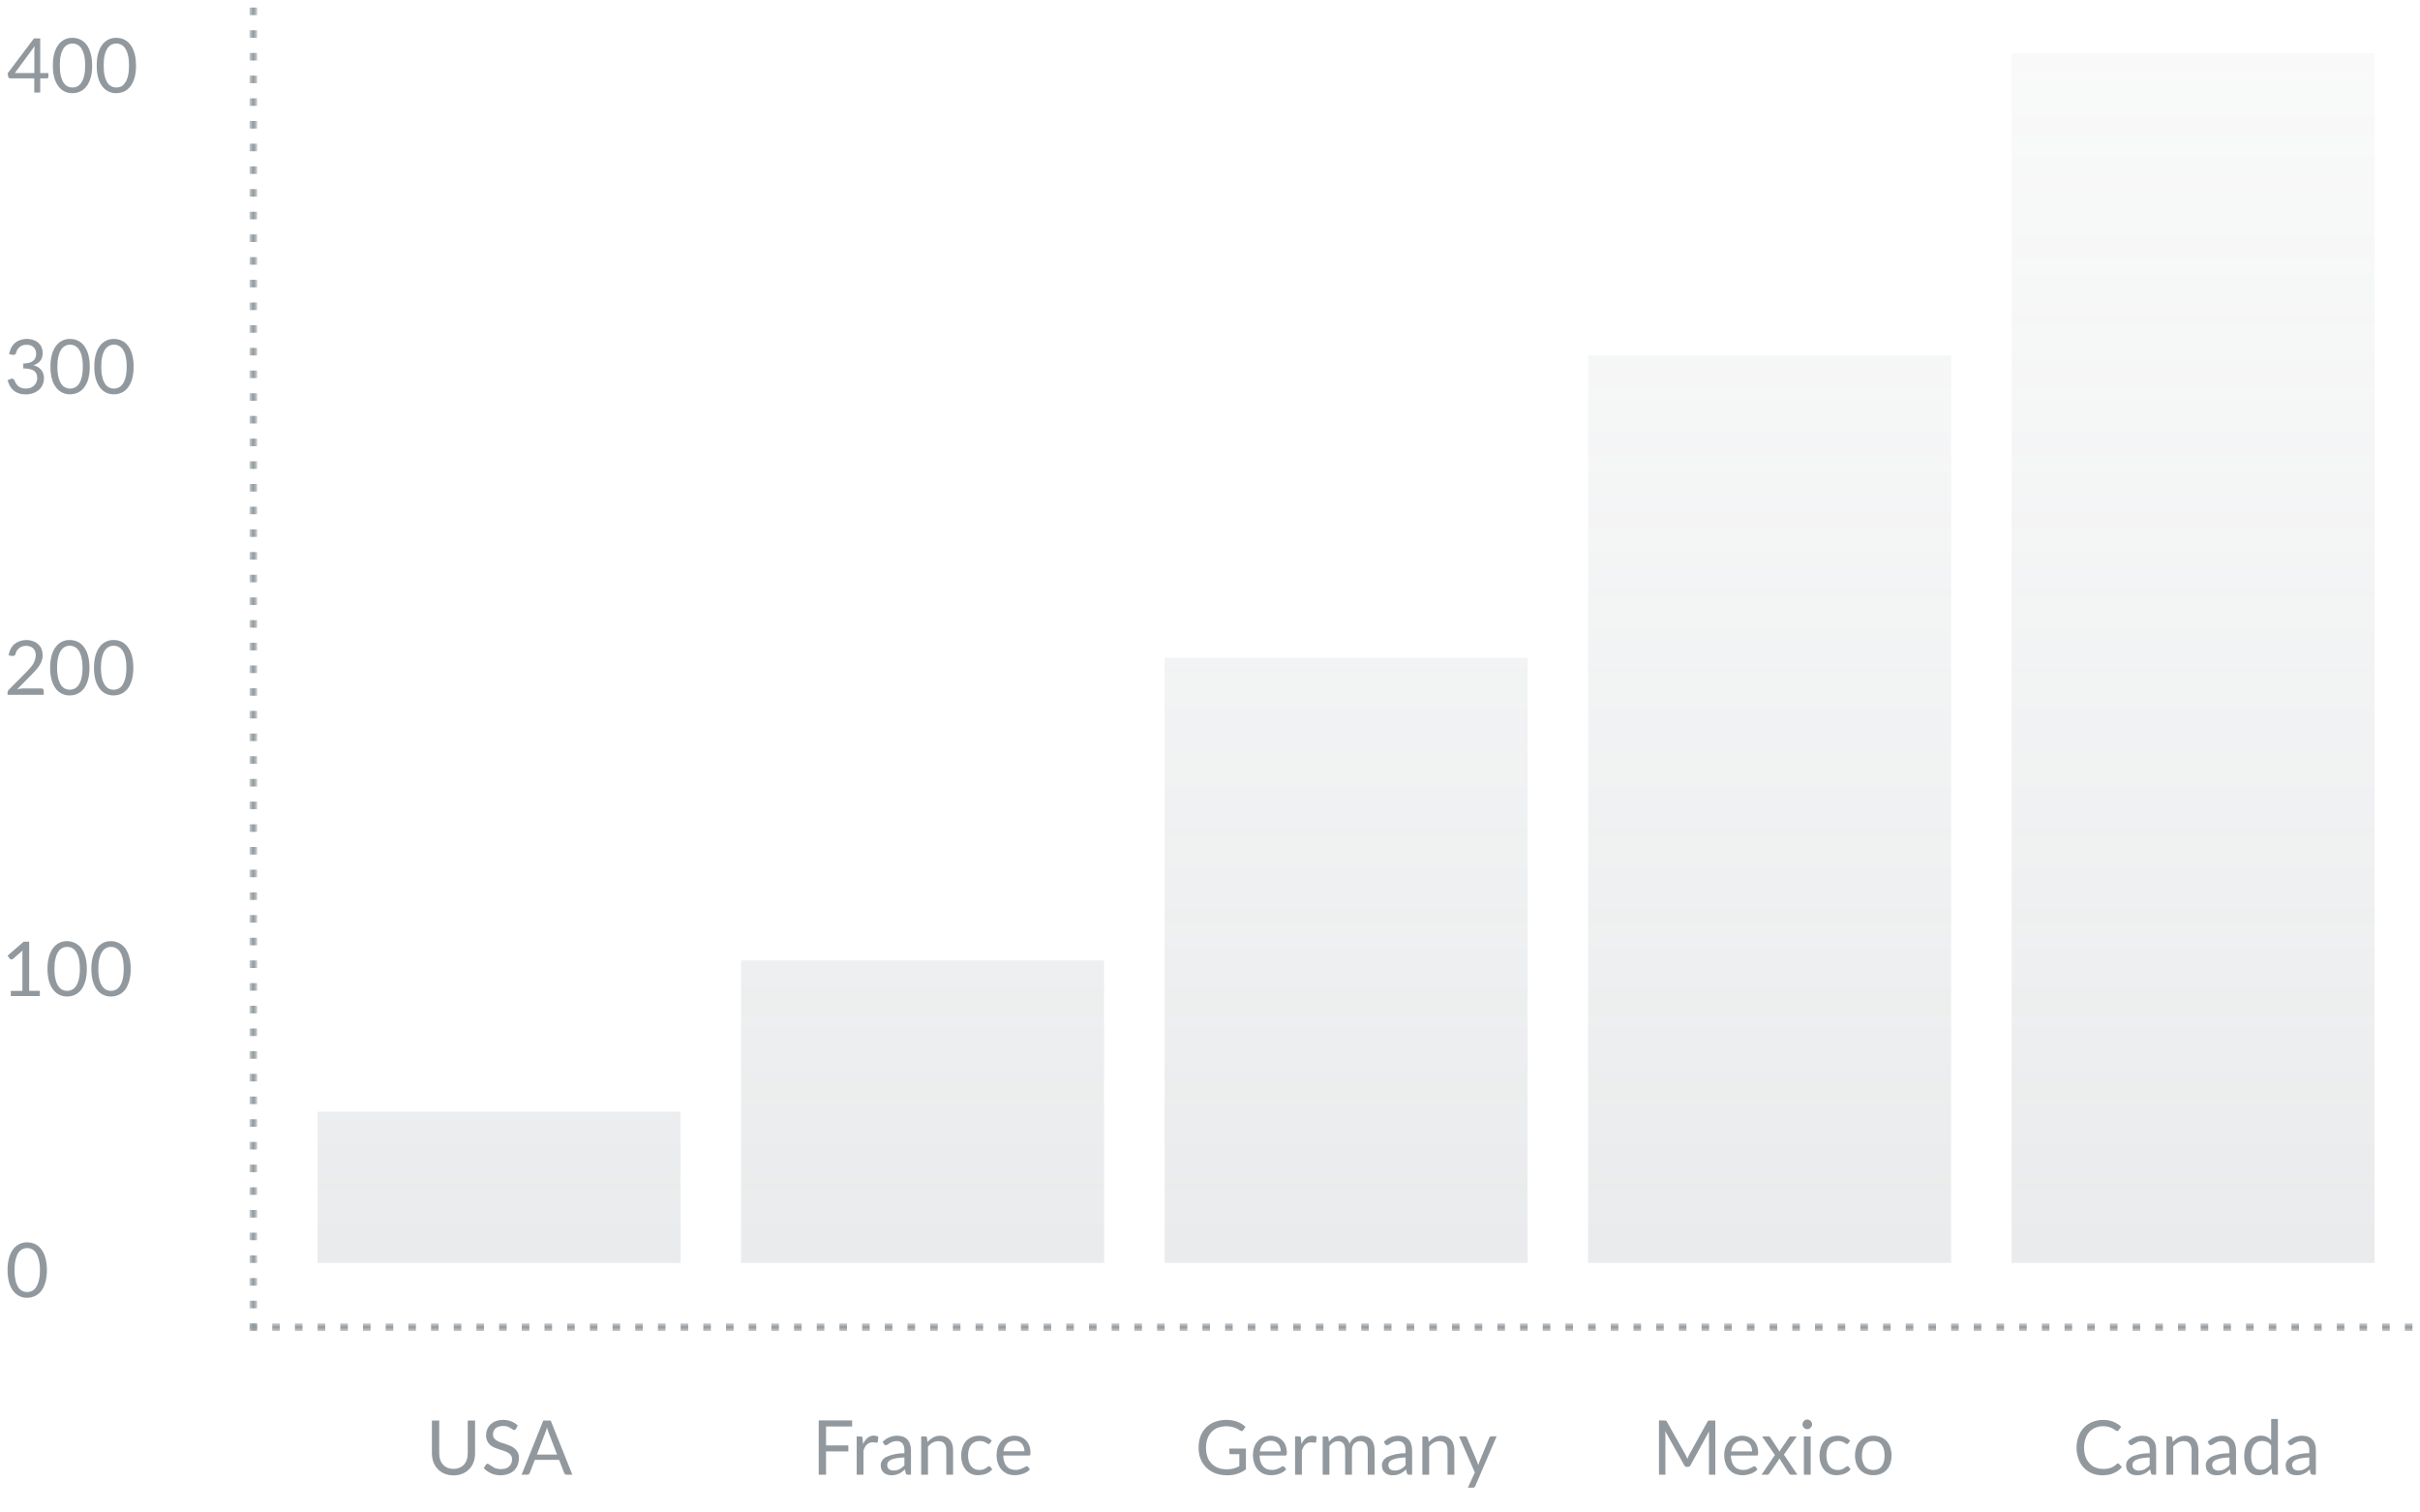 <svg width="320" height="200" viewBox="0 0 320 200" fill="none" xmlns="http://www.w3.org/2000/svg">
<g clip-path="url(#clip0_2226_1800)">
<mask id="mask0_2226_1800" style="mask-type:luminance" maskUnits="userSpaceOnUse" x="0" y="0" width="320" height="200">
<path d="M0 0H320V200H0V0Z" fill="white"/>
</mask>
<g mask="url(#mask0_2226_1800)">
<path opacity="0.3" fill-rule="evenodd" clip-rule="evenodd" d="M314 7H266V167H314V7ZM210 47H258V167H210V47ZM202 87H154V167H202V87ZM98 127H146V167H98V127ZM42 147H90V167H42V147Z" fill="url(#paint0_linear_2226_1800)"/>
<path fill-rule="evenodd" clip-rule="evenodd" d="M68.22 188.96C68.194 189.003 68.16 189.04 68.12 189.07C68.083 189.091 68.042 189.102 68 189.1C67.925 189.099 67.854 189.07 67.8 189.02C67.584 188.863 67.349 188.735 67.1 188.64C66.906 188.579 66.703 188.551 66.5 188.56C66.29 188.56 66.1 188.59 65.93 188.65C65.77 188.71 65.63 188.78 65.52 188.88C65.415 188.983 65.331 189.106 65.275 189.241C65.218 189.377 65.189 189.523 65.19 189.67C65.19 189.87 65.23 190.04 65.33 190.17C65.43 190.31 65.56 190.42 65.72 190.51C65.88 190.61 66.06 190.69 66.27 190.76L66.9 190.96L67.53 191.21C67.73 191.31 67.92 191.42 68.08 191.56C68.24 191.7 68.37 191.87 68.47 192.07C68.57 192.27 68.62 192.53 68.62 192.82C68.62 193.14 68.56 193.43 68.46 193.71C68.35 193.977 68.19 194.222 67.99 194.43C67.79 194.63 67.53 194.79 67.23 194.9C66.488 195.165 65.674 195.14 64.95 194.83C64.58 194.668 64.247 194.433 63.97 194.14L64.25 193.69C64.276 193.65 64.31 193.616 64.35 193.59C64.389 193.567 64.434 193.557 64.48 193.56C64.52 193.56 64.57 193.57 64.62 193.61L64.82 193.74C64.995 193.864 65.175 193.981 65.36 194.09C65.835 194.29 66.364 194.322 66.86 194.18C67.025 194.126 67.178 194.037 67.307 193.92C67.436 193.803 67.54 193.66 67.61 193.5C67.67 193.34 67.71 193.16 67.71 192.97C67.71 192.75 67.66 192.57 67.56 192.44C67.46 192.294 67.326 192.173 67.17 192.09C66.996 191.989 66.812 191.908 66.62 191.85L65.99 191.65C65.776 191.58 65.566 191.5 65.36 191.41C65.16 191.32 64.97 191.21 64.81 191.06C64.625 190.892 64.481 190.683 64.39 190.451C64.298 190.219 64.26 189.969 64.28 189.72C64.282 189.209 64.487 188.72 64.85 188.36C65.05 188.18 65.27 188.03 65.55 187.92C66.212 187.69 66.934 187.701 67.59 187.95C67.92 188.07 68.21 188.25 68.46 188.5L68.22 188.96ZM73.66 192.34L72.54 189.43C72.457 189.207 72.387 188.98 72.33 188.75C72.26 189.03 72.19 189.25 72.11 189.43L71 192.34H73.67H73.66ZM75.68 195H74.93C74.858 195.003 74.788 194.982 74.73 194.94C74.672 194.896 74.627 194.837 74.6 194.77L73.93 193.04H70.72L70.05 194.77C70.026 194.834 69.984 194.889 69.93 194.93C69.873 194.975 69.802 195 69.73 195H68.97L71.84 187.84H72.82L75.68 195ZM60.76 194.08C60.506 194.184 60.234 194.235 59.96 194.23C59.67 194.23 59.4 194.18 59.16 194.08C58.933 193.98 58.73 193.833 58.564 193.649C58.398 193.464 58.274 193.246 58.2 193.01C58.116 192.745 58.076 192.468 58.08 192.19V187.84H57.11V192.19C57.11 192.6 57.18 192.99 57.31 193.34C57.435 193.683 57.63 193.996 57.884 194.26C58.137 194.523 58.442 194.731 58.78 194.87C59.544 195.173 60.395 195.173 61.16 194.87C61.497 194.732 61.802 194.525 62.054 194.261C62.305 193.998 62.498 193.684 62.62 193.34C62.75 192.99 62.82 192.6 62.82 192.19V187.84H61.85V192.19C61.85 192.49 61.81 192.76 61.72 193.01C61.65 193.248 61.527 193.468 61.361 193.653C61.195 193.839 60.989 193.984 60.76 194.08ZM109.23 191.13V188.63H112.68V187.83H108.26V195H109.23V191.92H112.18V191.13H109.23ZM114.13 190.95C114.28 190.6 114.48 190.33 114.71 190.14C114.867 190.005 115.055 189.911 115.257 189.866C115.46 189.82 115.67 189.825 115.87 189.88C115.97 189.9 116.06 189.94 116.14 189.99L116.07 190.65C116.05 190.74 116 190.78 115.92 190.78L115.72 190.75C115.474 190.696 115.218 190.71 114.98 190.79C114.86 190.84 114.75 190.91 114.65 191C114.55 191.09 114.46 191.2 114.38 191.34C114.301 191.488 114.234 191.641 114.18 191.8V195H113.28V189.94H113.78C113.88 189.94 113.95 189.95 113.98 189.99C114.02 190.03 114.05 190.09 114.06 190.18L114.12 190.95H114.13ZM118.53 192.82C118.88 192.76 119.234 192.727 119.59 192.72V193.77C119.403 193.969 119.188 194.137 118.95 194.27C118.602 194.451 118.201 194.501 117.82 194.41C117.726 194.383 117.638 194.339 117.56 194.28C117.482 194.215 117.421 194.132 117.38 194.04C117.337 193.932 117.316 193.816 117.32 193.7C117.32 193.56 117.36 193.43 117.44 193.32C117.545 193.188 117.683 193.084 117.84 193.02C118.01 192.94 118.24 192.87 118.54 192.82H118.53ZM117.62 190.04C117.29 190.18 116.99 190.38 116.72 190.65L116.87 190.93C116.9 190.98 116.94 191.03 116.98 191.06C117.02 191.09 117.08 191.1 117.14 191.1C117.223 191.098 117.303 191.07 117.37 191.02L117.65 190.83C117.75 190.76 117.88 190.7 118.03 190.65C118.18 190.59 118.37 190.56 118.59 190.56C118.91 190.56 119.16 190.66 119.33 190.87C119.5 191.07 119.59 191.37 119.59 191.76V192.16C118.754 192.154 117.926 192.325 117.16 192.66C116.91 192.81 116.74 192.97 116.63 193.16C116.52 193.334 116.461 193.534 116.46 193.74C116.46 193.96 116.5 194.16 116.57 194.34C116.641 194.498 116.746 194.639 116.877 194.753C117.008 194.867 117.163 194.951 117.33 195C117.658 195.086 118.001 195.098 118.335 195.036C118.669 194.974 118.985 194.839 119.26 194.64C119.39 194.54 119.52 194.44 119.66 194.31L119.76 194.79C119.78 194.87 119.81 194.93 119.86 194.96C119.922 194.99 119.991 195.004 120.06 195H120.46V191.76C120.46 191.48 120.42 191.22 120.34 190.98C120.275 190.756 120.161 190.55 120.005 190.376C119.849 190.203 119.656 190.068 119.44 189.98C118.844 189.785 118.198 189.81 117.62 190.05V190.04ZM122.65 190.67C122.863 190.435 123.113 190.236 123.39 190.08C123.681 189.922 124.008 189.843 124.34 189.85C124.575 189.846 124.808 189.891 125.025 189.983C125.242 190.074 125.438 190.209 125.6 190.38C125.74 190.55 125.85 190.75 125.92 190.99C126 191.23 126.03 191.49 126.03 191.77V195H125.13V191.78C125.13 191.39 125.05 191.09 124.87 190.88C124.7 190.68 124.43 190.57 124.07 190.57C123.81 190.57 123.57 190.63 123.34 190.76C123.11 190.88 122.9 191.06 122.71 191.27V195H121.81V189.94H122.35C122.47 189.94 122.55 190 122.58 190.12L122.65 190.67ZM130.83 190.92C130.86 190.897 130.887 190.87 130.91 190.84L131.15 190.51C130.933 190.289 130.672 190.116 130.385 190.003C130.097 189.889 129.789 189.837 129.48 189.85C129.1 189.85 128.76 189.92 128.46 190.05C128.16 190.18 127.92 190.36 127.72 190.59C127.52 190.82 127.36 191.1 127.26 191.42C127.037 192.12 127.041 192.872 127.27 193.57C127.39 193.89 127.54 194.17 127.74 194.39C127.94 194.614 128.187 194.791 128.464 194.909C128.74 195.026 129.039 195.081 129.34 195.07C129.694 195.064 130.046 195 130.38 194.88C130.704 194.76 130.99 194.557 131.21 194.29L130.96 193.97C130.941 193.942 130.916 193.919 130.886 193.903C130.857 193.887 130.823 193.879 130.79 193.88C130.719 193.883 130.652 193.912 130.6 193.96L130.37 194.13C130.28 194.19 130.17 194.25 130.03 194.31C129.89 194.35 129.71 194.38 129.49 194.38C129.283 194.385 129.079 194.342 128.892 194.255C128.704 194.169 128.54 194.04 128.41 193.88C128.273 193.701 128.171 193.497 128.11 193.28C127.975 192.752 127.975 192.198 128.11 191.67C128.17 191.43 128.27 191.23 128.4 191.07C128.53 190.9 128.69 190.77 128.88 190.69C129.07 190.59 129.28 190.55 129.54 190.55C129.909 190.542 130.269 190.662 130.56 190.89C130.606 190.925 130.662 190.946 130.72 190.95C130.77 190.95 130.81 190.94 130.83 190.92ZM135.37 191.35C135.43 191.52 135.47 191.71 135.47 191.91H132.69C132.75 191.47 132.91 191.13 133.16 190.88C133.41 190.63 133.74 190.51 134.17 190.51C134.37 190.51 134.56 190.54 134.72 190.61C134.88 190.68 135.01 190.78 135.12 190.91C135.23 191.03 135.32 191.18 135.37 191.35ZM135.79 194.64C135.94 194.54 136.07 194.42 136.19 194.29L135.94 193.97C135.92 193.94 135.893 193.916 135.862 193.901C135.83 193.885 135.795 193.878 135.76 193.88C135.687 193.888 135.618 193.915 135.56 193.96C135.337 194.098 135.099 194.208 134.85 194.29C134.69 194.35 134.5 194.37 134.28 194.37C134.03 194.37 133.82 194.33 133.62 194.25C133.43 194.18 133.26 194.05 133.12 193.9C132.971 193.724 132.859 193.52 132.79 193.3C132.708 193.031 132.664 192.751 132.66 192.47H136.05C136.13 192.47 136.19 192.45 136.22 192.4C136.25 192.35 136.26 192.26 136.26 192.12C136.26 191.76 136.21 191.44 136.1 191.16C136.005 190.902 135.857 190.666 135.666 190.468C135.475 190.27 135.244 190.114 134.99 190.01C134.398 189.783 133.741 189.797 133.16 190.05C132.86 190.18 132.62 190.35 132.41 190.58C132.21 190.8 132.06 191.07 131.94 191.38C131.717 192.08 131.724 192.834 131.96 193.53C132.09 193.86 132.26 194.15 132.46 194.37C132.68 194.6 132.94 194.77 133.23 194.9C133.53 195.01 133.85 195.07 134.2 195.07C134.758 195.068 135.306 194.92 135.79 194.64ZM164.75 194.3V191.55H162.55V192.1C162.55 192.16 162.57 192.2 162.6 192.24C162.65 192.28 162.7 192.29 162.76 192.29H163.88V193.87C163.377 194.154 162.807 194.299 162.23 194.29C161.81 194.29 161.43 194.23 161.08 194.1C160.749 193.976 160.45 193.779 160.204 193.525C159.958 193.271 159.772 192.965 159.66 192.63C159.528 192.24 159.463 191.831 159.47 191.42C159.47 190.99 159.54 190.6 159.66 190.25C159.77 189.922 159.949 189.622 160.185 189.37C160.422 189.118 160.71 188.92 161.03 188.79C161.789 188.526 162.617 188.537 163.37 188.82C163.51 188.88 163.64 188.94 163.74 189.01L164.01 189.18C164.1 189.23 164.17 189.25 164.24 189.23C164.31 189.209 164.371 189.163 164.41 189.1L164.69 188.66C164.202 188.213 163.593 187.921 162.94 187.82C162.165 187.685 161.369 187.754 160.63 188.02C160.198 188.184 159.806 188.438 159.48 188.766C159.154 189.094 158.902 189.487 158.74 189.92C158.566 190.4 158.481 190.909 158.49 191.42C158.49 191.96 158.57 192.46 158.75 192.91C158.92 193.346 159.181 193.74 159.516 194.068C159.85 194.395 160.25 194.648 160.69 194.81C161.16 194.99 161.68 195.08 162.25 195.08C163.146 195.103 164.025 194.829 164.75 194.3ZM172.68 190.14C172.45 190.34 172.25 190.6 172.09 190.95L172.03 190.18C172.031 190.145 172.026 190.11 172.014 190.078C172.002 190.045 171.983 190.015 171.96 189.99C171.92 189.95 171.86 189.93 171.76 189.93H171.25V195H172.15V191.8C172.21 191.63 172.28 191.47 172.35 191.34C172.43 191.2 172.52 191.09 172.62 191C172.721 190.904 172.84 190.83 172.971 190.782C173.102 190.734 173.241 190.713 173.38 190.72C173.5 190.72 173.6 190.73 173.68 190.75L173.89 190.78C173.97 190.78 174.02 190.74 174.04 190.65L174.11 189.99C174.027 189.937 173.936 189.9 173.84 189.88L173.54 189.85C173.2 189.85 172.92 189.95 172.68 190.14ZM184.81 192.82C185.157 192.761 185.508 192.727 185.86 192.72V193.77C185.673 193.969 185.458 194.137 185.22 194.27C184.872 194.451 184.471 194.501 184.09 194.41C183.996 194.383 183.908 194.339 183.83 194.28C183.753 194.214 183.691 194.132 183.65 194.04C183.607 193.932 183.586 193.816 183.59 193.7C183.59 193.56 183.63 193.43 183.71 193.32C183.815 193.188 183.953 193.084 184.11 193.02C184.334 192.925 184.569 192.858 184.81 192.82ZM183.89 190.04C183.57 190.18 183.26 190.38 182.99 190.65L183.14 190.93C183.17 190.98 183.21 191.03 183.25 191.06C183.3 191.09 183.35 191.1 183.41 191.1C183.493 191.098 183.573 191.07 183.64 191.02L183.92 190.83C184.199 190.649 184.527 190.555 184.86 190.56C185.19 190.56 185.43 190.66 185.6 190.87C185.77 191.07 185.86 191.37 185.86 191.76V192.16C185.024 192.156 184.196 192.326 183.43 192.66C183.19 192.81 183.01 192.97 182.9 193.16C182.79 193.334 182.731 193.534 182.73 193.74C182.73 193.96 182.77 194.16 182.84 194.34C182.912 194.498 183.017 194.638 183.148 194.752C183.28 194.866 183.433 194.95 183.6 195C183.928 195.087 184.272 195.101 184.605 195.038C184.939 194.976 185.255 194.84 185.53 194.64C185.66 194.54 185.79 194.44 185.93 194.31L186.03 194.79C186.043 194.856 186.078 194.916 186.13 194.96C186.192 194.99 186.261 195.004 186.33 195H186.73V191.76C186.73 191.48 186.69 191.22 186.61 190.98C186.545 190.756 186.431 190.55 186.275 190.376C186.119 190.203 185.926 190.068 185.71 189.98C185.114 189.787 184.469 189.812 183.89 190.05V190.04ZM188.93 190.67C189.141 190.437 189.387 190.238 189.66 190.08C189.951 189.923 190.279 189.844 190.61 189.85C190.845 189.844 191.079 189.889 191.296 189.98C191.514 190.071 191.709 190.208 191.87 190.38C192.01 190.55 192.12 190.75 192.19 190.99C192.27 191.23 192.31 191.49 192.31 191.77V195H191.41V191.78C191.41 191.39 191.32 191.09 191.15 190.88C190.97 190.68 190.71 190.57 190.35 190.57C190.09 190.57 189.84 190.63 189.61 190.76C189.38 190.88 189.17 191.06 188.98 191.27V195H188.08V189.94H188.62C188.75 189.94 188.82 190 188.85 190.12L188.93 190.67ZM197.9 189.94L195.08 196.5C195.053 196.562 195.011 196.616 194.96 196.66C194.902 196.702 194.831 196.723 194.76 196.72H194.1L195.02 194.71L192.93 189.93H193.7C193.76 189.93 193.819 189.948 193.869 189.982C193.919 190.016 193.958 190.064 193.98 190.12L195.33 193.31C195.39 193.45 195.43 193.6 195.47 193.75L195.62 193.31L196.93 190.12C196.95 190.07 196.99 190.02 197.03 189.99C197.08 189.95 197.13 189.93 197.2 189.93H197.9V189.94ZM174.9 195V189.94H175.43C175.55 189.94 175.63 190 175.66 190.12L175.73 190.64C175.91 190.41 176.13 190.22 176.36 190.08C176.59 189.93 176.86 189.85 177.16 189.85C177.51 189.85 177.78 189.95 177.99 190.14C178.21 190.33 178.36 190.59 178.45 190.91C178.545 190.665 178.697 190.447 178.894 190.273C179.09 190.099 179.325 189.975 179.58 189.91C179.979 189.817 180.396 189.845 180.78 189.99C180.99 190.07 181.17 190.19 181.31 190.35C181.46 190.52 181.57 190.72 181.65 190.96C181.72 191.2 181.76 191.46 181.76 191.77V195H180.86V191.78C180.86 191.38 180.78 191.08 180.61 190.88C180.516 190.775 180.4 190.692 180.27 190.639C180.14 190.585 180 190.562 179.86 190.57C179.716 190.565 179.572 190.593 179.44 190.65C179.309 190.697 179.189 190.772 179.09 190.87C178.99 190.97 178.91 191.1 178.85 191.25C178.79 191.4 178.77 191.57 178.77 191.78V195H177.87V191.78C177.87 191.37 177.79 191.06 177.63 190.87C177.46 190.67 177.23 190.57 176.91 190.57C176.69 190.57 176.49 190.63 176.31 190.75C176.11 190.86 175.94 191.02 175.79 191.22V195H174.89H174.9ZM169.36 191.91C169.36 191.71 169.33 191.52 169.26 191.35C169.209 191.189 169.124 191.041 169.012 190.916C168.9 190.79 168.763 190.689 168.61 190.62C168.437 190.541 168.249 190.504 168.06 190.51C167.63 190.51 167.3 190.64 167.05 190.89C166.8 191.13 166.65 191.48 166.59 191.92H169.36V191.91ZM170.08 194.29C169.97 194.42 169.83 194.54 169.68 194.64C169.201 194.93 168.65 195.079 168.09 195.07C167.74 195.07 167.42 195.01 167.12 194.9C166.821 194.778 166.552 194.59 166.334 194.352C166.116 194.113 165.954 193.829 165.86 193.52C165.624 192.824 165.617 192.07 165.84 191.37C165.94 191.07 166.1 190.8 166.31 190.58C166.51 190.35 166.76 190.18 167.05 190.05C167.631 189.797 168.288 189.783 168.88 190.01C169.136 190.113 169.369 190.268 169.561 190.466C169.754 190.664 169.904 190.901 170 191.16C170.1 191.44 170.16 191.76 170.16 192.12C170.16 192.26 170.14 192.35 170.11 192.4C170.08 192.45 170.02 192.47 169.94 192.47H166.56C166.56 192.79 166.61 193.07 166.69 193.31C166.77 193.54 166.88 193.74 167.02 193.9C167.16 194.06 167.32 194.18 167.52 194.25C167.787 194.351 168.074 194.392 168.359 194.37C168.645 194.347 168.921 194.262 169.17 194.12L169.45 193.96C169.508 193.915 169.577 193.888 169.65 193.88C169.685 193.878 169.72 193.885 169.752 193.901C169.783 193.916 169.81 193.94 169.83 193.97L170.08 194.29ZM239.43 189.94V195H238.53V189.94H239.43ZM239.62 188.34C239.62 188.44 239.6 188.51 239.56 188.59C239.525 188.664 239.478 188.732 239.42 188.79C239.363 188.85 239.295 188.897 239.22 188.93C239.141 188.965 239.056 188.983 238.97 188.983C238.884 188.983 238.798 188.965 238.72 188.93C238.575 188.859 238.461 188.738 238.4 188.59C238.366 188.513 238.348 188.429 238.348 188.345C238.348 188.261 238.366 188.177 238.4 188.1C238.463 187.949 238.581 187.828 238.73 187.76C238.807 187.727 238.89 187.709 238.975 187.709C239.059 187.709 239.142 187.727 239.22 187.76C239.3 187.79 239.37 187.84 239.42 187.9C239.48 187.95 239.52 188.02 239.56 188.1C239.6 188.18 239.62 188.26 239.62 188.35V188.34ZM244.33 190.92C244.36 190.897 244.387 190.87 244.41 190.84L244.65 190.51C244.433 190.289 244.172 190.116 243.885 190.003C243.597 189.889 243.289 189.837 242.98 189.85C242.6 189.85 242.26 189.92 241.96 190.05C241.67 190.175 241.413 190.362 241.205 190.599C240.998 190.836 240.845 191.117 240.76 191.42C240.537 192.12 240.541 192.872 240.77 193.57C240.89 193.89 241.04 194.17 241.24 194.39C241.44 194.614 241.687 194.791 241.964 194.909C242.24 195.026 242.539 195.081 242.84 195.07C243.194 195.064 243.546 195 243.88 194.88C244.204 194.76 244.49 194.557 244.71 194.29L244.46 193.97C244.441 193.942 244.416 193.919 244.386 193.903C244.357 193.887 244.323 193.879 244.29 193.88C244.219 193.883 244.152 193.912 244.1 193.96L243.87 194.13C243.78 194.19 243.67 194.25 243.53 194.31C243.39 194.35 243.21 194.38 242.99 194.38C242.783 194.385 242.579 194.342 242.392 194.255C242.204 194.169 242.04 194.04 241.91 193.88C241.773 193.701 241.671 193.497 241.61 193.28C241.475 192.752 241.475 192.198 241.61 191.67C241.67 191.43 241.77 191.23 241.9 191.07C242.03 190.9 242.19 190.77 242.38 190.69C242.57 190.59 242.78 190.55 243.04 190.55C243.409 190.542 243.769 190.662 244.06 190.89C244.106 190.925 244.162 190.946 244.22 190.95C244.27 190.95 244.31 190.94 244.33 190.92ZM248.71 190.04C248.068 189.78 247.351 189.78 246.71 190.04C246.414 190.157 246.148 190.339 245.931 190.573C245.715 190.807 245.554 191.086 245.46 191.39C245.343 191.738 245.286 192.103 245.29 192.47C245.29 192.87 245.35 193.22 245.46 193.54C245.555 193.842 245.717 194.119 245.933 194.351C246.149 194.583 246.415 194.764 246.71 194.88C247.01 195.01 247.34 195.07 247.71 195.07C248.08 195.07 248.41 195.01 248.71 194.89C249.003 194.772 249.266 194.591 249.481 194.359C249.695 194.128 249.855 193.851 249.95 193.55C250.184 192.849 250.184 192.091 249.95 191.39C249.857 191.087 249.697 190.808 249.482 190.575C249.268 190.341 249.004 190.158 248.71 190.04ZM248.83 193.88C248.58 194.21 248.21 194.38 247.71 194.38C247.21 194.38 246.83 194.21 246.58 193.88C246.309 193.461 246.18 192.967 246.21 192.47C246.21 192.17 246.24 191.9 246.3 191.67C246.36 191.43 246.45 191.22 246.58 191.06C246.7 190.9 246.86 190.77 247.05 190.68C247.24 190.6 247.45 190.55 247.71 190.55C248.21 190.55 248.58 190.72 248.83 191.06C249.08 191.4 249.2 191.86 249.2 192.47C249.2 193.07 249.08 193.54 248.83 193.87V193.88ZM236.81 195H237.67L235.89 192.35L237.59 189.94H236.78C236.733 189.938 236.687 189.952 236.65 189.98C236.611 190.011 236.577 190.048 236.55 190.09L235.46 191.69C235.401 191.774 235.361 191.869 235.34 191.97L234.09 190.07C234.067 190.031 234.036 189.997 234 189.97C233.95 189.945 233.895 189.934 233.84 189.94H233L234.7 192.4L232.93 195H233.73C233.79 195 233.83 194.98 233.88 194.94C233.917 194.899 233.95 194.856 233.98 194.81L235.17 193.09C235.196 193.054 235.217 193.013 235.23 192.97L235.27 192.83L236.55 194.81C236.57 194.86 236.61 194.91 236.65 194.94C236.69 194.98 236.75 195 236.82 195H236.81ZM231.68 191.91C231.68 191.71 231.65 191.52 231.59 191.35C231.538 191.188 231.452 191.04 231.338 190.914C231.224 190.788 231.085 190.688 230.93 190.62C230.761 190.541 230.576 190.504 230.39 190.51C229.96 190.51 229.62 190.64 229.37 190.89C229.12 191.13 228.97 191.48 228.91 191.92H231.68V191.91ZM232.4 194.29C232.3 194.42 232.16 194.54 232 194.64C231.683 194.83 231.334 194.959 230.97 195.02C230.462 195.124 229.935 195.083 229.45 194.9C229.149 194.778 228.88 194.591 228.66 194.352C228.441 194.113 228.277 193.829 228.18 193.52C227.944 192.824 227.937 192.07 228.16 191.37C228.27 191.07 228.43 190.8 228.63 190.58C228.83 190.35 229.08 190.18 229.38 190.05C229.961 189.797 230.618 189.783 231.21 190.01C231.466 190.113 231.699 190.268 231.891 190.466C232.084 190.664 232.234 190.901 232.33 191.16C232.43 191.44 232.48 191.76 232.48 192.12C232.48 192.26 232.47 192.35 232.44 192.4C232.41 192.45 232.34 192.47 232.27 192.47H228.88C228.89 192.79 228.93 193.07 229.01 193.31C229.09 193.54 229.21 193.74 229.34 193.9C229.48 194.06 229.64 194.18 229.84 194.25C230.106 194.35 230.391 194.39 230.674 194.367C230.958 194.345 231.233 194.26 231.48 194.12L231.78 193.96C231.838 193.915 231.907 193.888 231.98 193.88C232.013 193.879 232.047 193.887 232.076 193.903C232.106 193.919 232.131 193.942 232.15 193.97L232.4 194.29ZM226.82 195V187.84H226.11C226.02 187.84 225.95 187.84 225.91 187.86C225.879 187.873 225.852 187.892 225.829 187.916C225.807 187.94 225.79 187.969 225.78 188L223.34 192.4C223.248 192.568 223.174 192.746 223.12 192.93C223.06 192.751 222.987 192.577 222.9 192.41L220.42 188C220.393 187.94 220.347 187.891 220.29 187.86C220.225 187.839 220.158 187.829 220.09 187.83H219.37V195H220.22V189.74L220.19 189.24L222.7 193.74C222.78 193.9 222.9 193.97 223.05 193.97H223.19C223.35 193.97 223.46 193.9 223.54 193.75L226 189.26L225.98 189.51V195H226.82ZM299.78 190.68C299.98 190.76 300.15 190.92 300.32 191.14V193.59C300.157 193.813 299.953 194.002 299.72 194.15C299.5 194.28 299.24 194.35 298.95 194.35C298.75 194.35 298.57 194.32 298.41 194.25C298.248 194.175 298.11 194.057 298.01 193.91C297.884 193.74 297.795 193.546 297.75 193.34C297.69 193.061 297.663 192.775 297.67 192.49C297.67 191.86 297.79 191.39 298.05 191.04C298.3 190.71 298.66 190.54 299.13 190.54C299.37 190.54 299.59 190.59 299.78 190.68ZM301.21 195V187.63H300.32V190.44C300.146 190.245 299.931 190.09 299.691 189.987C299.451 189.883 299.191 189.833 298.93 189.84C298.623 189.837 298.319 189.903 298.042 190.035C297.765 190.167 297.521 190.36 297.33 190.6C297.13 190.84 297 191.12 296.9 191.44C296.703 192.146 296.697 192.891 296.88 193.6C296.98 193.92 297.1 194.2 297.27 194.41C297.431 194.626 297.643 194.799 297.888 194.914C298.132 195.029 298.4 195.083 298.67 195.07C299.02 195.07 299.34 194.99 299.62 194.83C299.9 194.67 300.14 194.46 300.36 194.2L300.44 194.82C300.47 194.94 300.55 195 300.68 195H301.21ZM304.31 192.82C304.657 192.761 305.008 192.727 305.36 192.72V193.77C305.173 193.969 304.958 194.137 304.72 194.27C304.375 194.448 303.978 194.498 303.6 194.41C303.502 194.384 303.411 194.34 303.33 194.28C303.256 194.213 303.198 194.131 303.16 194.04C303.113 193.933 303.089 193.817 303.09 193.7C303.09 193.56 303.13 193.43 303.21 193.32C303.315 193.188 303.453 193.084 303.61 193.02C303.834 192.925 304.069 192.858 304.31 192.82ZM303.39 190.04C303.07 190.18 302.77 190.38 302.49 190.65L302.65 190.93C302.68 190.98 302.71 191.03 302.75 191.06C302.8 191.09 302.85 191.1 302.91 191.1C302.993 191.098 303.073 191.07 303.14 191.02L303.42 190.83C303.701 190.653 304.027 190.559 304.36 190.56C304.69 190.56 304.94 190.66 305.11 190.87C305.28 191.07 305.36 191.37 305.36 191.76V192.16C304.79 192.16 304.3 192.22 303.9 192.32C303.5 192.41 303.18 192.52 302.94 192.66C302.69 192.81 302.51 192.97 302.4 193.16C302.294 193.335 302.238 193.535 302.24 193.74C302.24 193.96 302.27 194.16 302.34 194.34C302.413 194.499 302.52 194.64 302.653 194.754C302.786 194.868 302.942 194.952 303.11 195C303.438 195.087 303.782 195.101 304.115 195.038C304.449 194.976 304.765 194.84 305.04 194.64L305.43 194.31L305.53 194.79C305.543 194.856 305.578 194.916 305.63 194.96C305.692 194.99 305.761 195.004 305.83 195H306.23V191.76C306.23 191.48 306.19 191.22 306.12 190.98C306.055 190.756 305.941 190.55 305.785 190.376C305.629 190.203 305.436 190.068 305.22 189.98C304.621 189.787 303.972 189.812 303.39 190.05V190.04ZM294.79 192.72C294.438 192.727 294.087 192.761 293.74 192.82C293.46 192.87 293.22 192.94 293.04 193.02C292.883 193.084 292.746 193.188 292.64 193.32C292.56 193.431 292.518 193.564 292.52 193.7C292.52 193.83 292.55 193.94 292.59 194.04C292.63 194.14 292.69 194.22 292.77 194.28C292.84 194.34 292.93 194.38 293.03 194.41C293.13 194.44 293.24 194.46 293.36 194.46C293.638 194.466 293.914 194.401 294.16 194.27C294.398 194.137 294.613 193.969 294.8 193.77V192.72H294.79ZM291.92 190.65C292.179 190.39 292.488 190.186 292.828 190.048C293.168 189.911 293.533 189.843 293.9 189.85C294.18 189.85 294.44 189.89 294.65 189.99C294.865 190.077 295.057 190.211 295.213 190.382C295.369 190.553 295.484 190.758 295.55 190.98C295.63 191.22 295.67 191.48 295.67 191.76V195H295.27C295.201 195.004 295.132 194.99 295.07 194.96C295.02 194.93 294.99 194.87 294.96 194.79L294.86 194.31L294.47 194.64C294.218 194.831 293.928 194.964 293.62 195.03C293.262 195.106 292.892 195.095 292.54 195C292.373 194.951 292.218 194.867 292.087 194.753C291.956 194.639 291.851 194.498 291.78 194.34C291.703 194.149 291.665 193.945 291.67 193.74C291.67 193.54 291.73 193.34 291.83 193.16C291.95 192.97 292.13 192.81 292.37 192.66C292.62 192.52 292.94 192.41 293.33 192.32C293.73 192.22 294.22 192.17 294.8 192.16V191.76C294.8 191.36 294.71 191.07 294.54 190.87C294.37 190.67 294.12 190.57 293.79 190.57C293.57 190.57 293.39 190.59 293.24 190.65C293.008 190.758 292.785 190.882 292.57 191.02C292.506 191.068 292.429 191.096 292.35 191.1C292.293 191.104 292.237 191.09 292.19 191.06C292.145 191.024 292.108 190.98 292.08 190.93L291.92 190.65ZM287.66 190.34C287.54 190.44 287.42 190.54 287.31 190.67L287.24 190.12C287.21 190 287.14 189.93 287.01 189.93H286.47V195H287.37V191.27C287.57 191.05 287.77 190.88 288 190.75C288.23 190.63 288.48 190.56 288.74 190.56C289.1 190.56 289.36 190.67 289.54 190.88C289.71 191.1 289.8 191.39 289.8 191.78V195H290.7V191.78C290.7 191.48 290.66 191.23 290.58 190.99C290.515 190.77 290.406 190.566 290.26 190.39C290.12 190.22 289.94 190.09 289.73 189.99C289.388 189.855 289.015 189.815 288.653 189.875C288.29 189.935 287.95 190.092 287.67 190.33L287.66 190.34ZM284.25 192.72C283.898 192.727 283.547 192.761 283.2 192.82C282.91 192.87 282.68 192.94 282.5 193.02C282.343 193.084 282.206 193.188 282.1 193.32C282.02 193.431 281.978 193.564 281.98 193.7C281.98 193.83 282 193.94 282.04 194.04C282.078 194.132 282.139 194.214 282.215 194.278C282.292 194.342 282.382 194.388 282.48 194.41C282.58 194.44 282.7 194.46 282.81 194.46C283.088 194.466 283.364 194.401 283.61 194.27C283.848 194.137 284.063 193.969 284.25 193.77V192.72ZM281.37 190.65C281.629 190.39 281.938 190.186 282.278 190.048C282.618 189.911 282.983 189.843 283.35 189.85C283.64 189.85 283.89 189.89 284.11 189.99C284.325 190.077 284.517 190.211 284.673 190.382C284.829 190.553 284.944 190.758 285.01 190.98C285.08 191.22 285.11 191.48 285.11 191.76V195H284.72C284.651 195.004 284.582 194.99 284.52 194.96C284.468 194.916 284.433 194.856 284.42 194.79L284.32 194.31L283.92 194.64C283.668 194.831 283.378 194.964 283.07 195.03C282.716 195.104 282.349 195.094 282 195C281.833 194.951 281.678 194.867 281.547 194.753C281.416 194.639 281.311 194.498 281.24 194.34C281.166 194.149 281.132 193.945 281.14 193.74C281.14 193.54 281.19 193.34 281.3 193.16C281.4 192.97 281.59 192.81 281.83 192.66C282.08 192.52 282.4 192.41 282.8 192.32C283.2 192.22 283.68 192.17 284.26 192.16V191.76C284.26 191.36 284.17 191.07 284 190.87C283.83 190.67 283.58 190.57 283.26 190.57C283.04 190.57 282.86 190.59 282.7 190.65C282.472 190.759 282.251 190.882 282.04 191.02C281.973 191.07 281.893 191.098 281.81 191.1C281.753 191.104 281.697 191.09 281.65 191.06C281.609 191.023 281.575 190.979 281.55 190.93L281.38 190.65H281.37ZM280.2 193.59C280.183 193.569 280.161 193.552 280.137 193.54C280.113 193.528 280.087 193.521 280.06 193.52C279.996 193.522 279.936 193.547 279.89 193.59C279.673 193.816 279.406 193.988 279.11 194.09C278.97 194.14 278.81 194.19 278.64 194.21C278.447 194.233 278.254 194.243 278.06 194.24C277.71 194.24 277.39 194.18 277.08 194.05C276.78 193.93 276.52 193.75 276.3 193.5C276.08 193.26 275.9 192.97 275.77 192.62C275.637 192.234 275.573 191.828 275.58 191.42C275.58 190.98 275.64 190.59 275.77 190.24C275.864 189.915 276.03 189.615 276.257 189.364C276.484 189.113 276.766 188.916 277.08 188.79C277.38 188.66 277.72 188.59 278.09 188.59C278.682 188.576 279.261 188.767 279.73 189.13C279.82 189.19 279.89 189.23 279.95 189.23C280.01 189.23 280.05 189.22 280.08 189.2C280.113 189.176 280.14 189.146 280.16 189.11L280.48 188.66C279.834 188.061 278.98 187.738 278.1 187.76C277.58 187.76 277.1 187.85 276.67 188.03C276.249 188.2 275.87 188.457 275.556 188.785C275.242 189.112 275.002 189.503 274.85 189.93C274.496 190.888 274.493 191.94 274.84 192.9C274.979 193.326 275.209 193.717 275.512 194.046C275.816 194.376 276.187 194.636 276.6 194.81C277.02 194.99 277.49 195.08 278 195.08C278.6 195.08 279.1 194.98 279.52 194.79C279.94 194.6 280.3 194.34 280.59 194L280.2 193.59ZM12.19 8.66C12.19 9.29 12.12 9.84 11.99 10.29C11.85 10.75 11.66 11.13 11.43 11.43C11.2 11.73 10.93 11.95 10.6 12.1C10.28 12.247 9.932 12.322 9.58 12.32C9.223 12.33 8.869 12.254 8.547 12.099C8.225 11.944 7.945 11.715 7.73 11.43C7.481 11.09 7.298 10.707 7.19 10.3C7.05 9.84 6.99 9.3 6.99 8.66C6.99 8.04 7.05 7.49 7.19 7.03C7.32 6.57 7.5 6.2 7.74 5.89C7.953 5.605 8.231 5.375 8.551 5.221C8.871 5.066 9.224 4.99 9.58 5C9.94 5 10.28 5.07 10.6 5.22C10.92 5.37 11.2 5.59 11.43 5.89C11.66 6.19 11.85 6.58 11.98 7.04C12.12 7.5 12.18 8.04 12.18 8.66H12.19ZM11.26 8.66C11.26 8.12 11.21 7.66 11.12 7.29C11.052 6.97 10.927 6.665 10.75 6.39C10.625 6.194 10.452 6.033 10.247 5.922C10.042 5.812 9.812 5.756 9.58 5.76C9.347 5.756 9.117 5.812 8.913 5.922C8.708 6.033 8.535 6.194 8.41 6.39C8.237 6.667 8.111 6.971 8.04 7.29C7.95 7.66 7.91 8.12 7.91 8.66C7.91 9.21 7.95 9.67 8.04 10.04C8.14 10.41 8.26 10.71 8.41 10.94C8.56 11.16 8.74 11.32 8.95 11.43C9.148 11.525 9.365 11.575 9.585 11.575C9.805 11.575 10.022 11.525 10.22 11.43C10.42 11.33 10.6 11.16 10.75 10.93C10.91 10.71 11.03 10.41 11.12 10.04C11.22 9.67 11.26 9.21 11.26 8.66ZM17.99 8.66C17.99 9.29 17.92 9.84 17.79 10.29C17.65 10.75 17.47 11.13 17.23 11.43C17 11.73 16.73 11.95 16.4 12.1C16.08 12.247 15.732 12.322 15.38 12.32C15.023 12.33 14.669 12.254 14.347 12.099C14.025 11.944 13.745 11.715 13.53 11.43C13.281 11.09 13.098 10.707 12.99 10.3C12.85 9.84 12.79 9.3 12.79 8.66C12.79 8.04 12.85 7.49 12.99 7.03C13.12 6.57 13.3 6.2 13.54 5.89C13.753 5.605 14.031 5.375 14.351 5.221C14.671 5.066 15.024 4.99 15.38 5C15.74 5 16.08 5.07 16.4 5.22C16.72 5.37 17 5.59 17.23 5.89C17.46 6.19 17.65 6.58 17.78 7.04C17.92 7.5 17.98 8.04 17.98 8.66H17.99ZM17.06 8.66C17.06 8.12 17.02 7.66 16.92 7.29C16.852 6.97 16.727 6.665 16.55 6.39C16.425 6.194 16.252 6.033 16.047 5.922C15.842 5.812 15.612 5.756 15.38 5.76C15.147 5.756 14.917 5.812 14.713 5.922C14.508 6.033 14.335 6.194 14.21 6.39C14.037 6.667 13.912 6.971 13.84 7.29C13.75 7.66 13.71 8.12 13.71 8.66C13.71 9.21 13.75 9.67 13.84 10.04C13.94 10.41 14.06 10.71 14.21 10.94C14.36 11.16 14.54 11.32 14.75 11.43C14.948 11.525 15.165 11.575 15.385 11.575C15.605 11.575 15.822 11.525 16.02 11.43C16.22 11.33 16.4 11.16 16.55 10.93C16.71 10.71 16.83 10.41 16.92 10.04C17.02 9.67 17.06 9.21 17.06 8.66ZM4.54 6.7V9.66H1.96L4.58 6.11C4.555 6.309 4.542 6.509 4.54 6.71V6.7ZM6.4 10.17V9.66H5.32V5.08H4.49L1 9.71L1.09 10.16C1.1 10.22 1.13 10.26 1.18 10.3C1.23 10.34 1.28 10.36 1.36 10.36H4.53V12.24H5.32V10.36H6.2C6.27 10.36 6.32 10.34 6.35 10.31C6.384 10.271 6.402 10.221 6.4 10.17ZM1.49 45.97C1.349 46.242 1.258 46.536 1.22 46.84L1.69 46.92C1.81 46.94 1.9 46.92 1.97 46.89C2.045 46.831 2.101 46.751 2.13 46.66C2.193 46.357 2.359 46.085 2.6 45.89C2.71 45.79 2.85 45.72 3 45.66C3.16 45.61 3.33 45.59 3.51 45.59C3.69 45.59 3.86 45.61 4.01 45.66C4.17 45.71 4.31 45.79 4.41 45.89C4.53 45.99 4.61 46.11 4.68 46.27C4.75 46.42 4.78 46.6 4.78 46.8C4.78 47 4.75 47.16 4.68 47.32C4.619 47.473 4.519 47.608 4.39 47.71C4.26 47.82 4.09 47.91 3.87 47.97C3.65 48.03 3.39 48.07 3.08 48.07V48.72C3.46 48.72 3.76 48.75 4 48.82C4.24 48.88 4.43 48.97 4.57 49.09C4.7 49.21 4.79 49.34 4.84 49.5C4.89 49.66 4.92 49.84 4.92 50.03C4.92 50.199 4.886 50.367 4.821 50.523C4.756 50.679 4.66 50.821 4.54 50.94C4.42 51.08 4.26 51.18 4.07 51.27C3.88 51.34 3.67 51.38 3.41 51.38C3.14 51.38 2.92 51.34 2.74 51.26C2.434 51.122 2.187 50.881 2.04 50.58L1.88 50.24C1.861 50.2 1.833 50.164 1.798 50.137C1.764 50.109 1.723 50.09 1.68 50.08C1.578 50.06 1.473 50.074 1.38 50.12L1 50.28C1.08 50.54 1.19 50.79 1.3 51.02C1.544 51.481 1.956 51.832 2.45 52C2.72 52.1 3.05 52.15 3.42 52.15C3.75 52.15 4.06 52.1 4.35 52C4.64 51.9 4.89 51.76 5.11 51.58C5.336 51.387 5.516 51.145 5.637 50.874C5.758 50.602 5.817 50.307 5.81 50.01C5.81 49.57 5.69 49.21 5.46 48.92C5.187 48.603 4.818 48.386 4.41 48.3C4.59 48.24 4.77 48.16 4.92 48.07C5.221 47.888 5.448 47.604 5.56 47.27C5.697 46.819 5.672 46.334 5.49 45.9C5.39 45.67 5.25 45.48 5.06 45.32C4.88 45.16 4.66 45.04 4.4 44.95C3.848 44.765 3.251 44.765 2.7 44.95C2.178 45.117 1.743 45.484 1.49 45.97ZM11.87 48.49C11.877 49.04 11.809 49.588 11.67 50.12C11.554 50.526 11.368 50.908 11.12 51.25C10.88 51.55 10.61 51.77 10.29 51.92C9.97 52.067 9.622 52.142 9.27 52.14C8.913 52.15 8.559 52.074 8.237 51.919C7.915 51.764 7.635 51.535 7.42 51.25C7.168 50.911 6.981 50.528 6.87 50.12C6.729 49.588 6.661 49.04 6.67 48.49C6.67 47.86 6.74 47.31 6.87 46.85C7 46.4 7.19 46.01 7.42 45.72C7.633 45.432 7.912 45.199 8.234 45.043C8.556 44.886 8.912 44.809 9.27 44.82C9.63 44.82 9.97 44.89 10.29 45.04C10.61 45.19 10.89 45.41 11.12 45.72C11.35 46.02 11.53 46.4 11.67 46.85C11.811 47.382 11.878 47.93 11.87 48.48V48.49ZM10.95 48.49C10.95 47.94 10.9 47.48 10.81 47.11C10.742 46.79 10.617 46.485 10.44 46.21C10.315 46.014 10.142 45.853 9.937 45.742C9.732 45.632 9.502 45.576 9.27 45.58C9.037 45.576 8.807 45.632 8.603 45.742C8.398 45.853 8.225 46.014 8.1 46.21C7.94 46.44 7.82 46.74 7.73 47.11C7.63 47.48 7.59 47.94 7.59 48.49C7.59 49.03 7.64 49.49 7.73 49.86C7.82 50.23 7.94 50.53 8.1 50.76C8.25 50.98 8.43 51.15 8.63 51.24C8.828 51.336 9.045 51.385 9.265 51.385C9.485 51.385 9.702 51.336 9.9 51.24C10.1 51.14 10.28 50.98 10.44 50.76C10.59 50.53 10.72 50.23 10.81 49.86C10.9 49.49 10.95 49.03 10.95 48.48V48.49ZM17.67 48.49C17.677 49.04 17.61 49.588 17.47 50.12C17.354 50.526 17.168 50.908 16.92 51.25C16.68 51.55 16.41 51.77 16.09 51.92C15.77 52.067 15.422 52.142 15.07 52.14C14.713 52.15 14.359 52.074 14.037 51.919C13.715 51.764 13.435 51.535 13.22 51.25C12.972 50.908 12.785 50.526 12.67 50.12C12.529 49.588 12.461 49.04 12.47 48.49C12.47 47.86 12.54 47.31 12.67 46.85C12.8 46.4 12.99 46.01 13.22 45.72C13.433 45.432 13.712 45.199 14.034 45.043C14.356 44.886 14.712 44.809 15.07 44.82C15.43 44.82 15.77 44.89 16.09 45.04C16.41 45.19 16.69 45.41 16.92 45.72C17.15 46.02 17.33 46.4 17.47 46.85C17.611 47.382 17.678 47.93 17.67 48.48V48.49ZM16.75 48.49C16.75 47.94 16.7 47.48 16.61 47.11C16.542 46.79 16.416 46.485 16.24 46.21C16.115 46.014 15.942 45.853 15.737 45.742C15.532 45.632 15.302 45.576 15.07 45.58C14.837 45.576 14.607 45.632 14.402 45.742C14.198 45.853 14.025 46.014 13.9 46.21C13.74 46.44 13.62 46.74 13.53 47.11C13.43 47.48 13.39 47.94 13.39 48.49C13.39 49.03 13.44 49.49 13.53 49.86C13.62 50.23 13.74 50.53 13.9 50.76C14.05 50.98 14.23 51.15 14.43 51.24C14.628 51.336 14.845 51.385 15.065 51.385C15.285 51.385 15.502 51.336 15.7 51.24C15.9 51.14 16.08 50.98 16.24 50.76C16.39 50.53 16.52 50.23 16.61 49.86C16.7 49.49 16.75 49.03 16.75 48.48V48.49ZM5.46 91.03C5.56 91.03 5.64 91.06 5.7 91.12C5.727 91.149 5.748 91.184 5.762 91.222C5.776 91.26 5.782 91.3 5.78 91.34V91.88H1V91.58C1.004 91.436 1.065 91.299 1.17 91.2L3.46 88.89L3.98 88.33C4.14 88.16 4.27 87.97 4.38 87.8C4.591 87.452 4.712 87.057 4.73 86.65C4.73 86.45 4.69 86.26 4.63 86.1C4.569 85.951 4.476 85.818 4.356 85.71C4.237 85.603 4.094 85.524 3.94 85.48C3.779 85.426 3.61 85.399 3.44 85.4C3.26 85.4 3.09 85.43 2.94 85.48C2.646 85.58 2.396 85.778 2.23 86.04C2.15 86.17 2.09 86.31 2.06 86.47C2.02 86.59 1.96 86.67 1.89 86.7C1.83 86.74 1.73 86.75 1.61 86.74L1.14 86.66C1.19 86.33 1.28 86.04 1.42 85.79C1.55 85.54 1.72 85.32 1.92 85.16C2.13 84.99 2.37 84.86 2.63 84.77C3.18 84.58 3.779 84.58 4.33 84.77C4.6 84.86 4.83 84.99 5.02 85.17C5.22 85.33 5.37 85.54 5.48 85.79C5.686 86.297 5.7 86.863 5.52 87.38C5.44 87.6 5.33 87.82 5.2 88.02C5.06 88.23 4.9 88.43 4.72 88.63L4.16 89.23L2.26 91.16C2.52 91.084 2.789 91.041 3.06 91.03H5.46ZM11.63 89.93C11.771 89.398 11.838 88.85 11.83 88.3C11.838 87.75 11.771 87.201 11.63 86.67C11.52 86.259 11.333 85.872 11.08 85.53C10.863 85.238 10.578 85.005 10.25 84.85C9.93 84.703 9.582 84.627 9.23 84.63C8.872 84.62 8.516 84.696 8.194 84.853C7.872 85.009 7.593 85.242 7.38 85.53C7.15 85.83 6.96 86.21 6.83 86.67C6.689 87.201 6.621 87.75 6.63 88.3C6.621 88.85 6.689 89.398 6.83 89.93C6.96 90.39 7.15 90.77 7.38 91.07C7.595 91.355 7.875 91.585 8.197 91.739C8.519 91.894 8.873 91.97 9.23 91.96C9.586 91.963 9.938 91.885 10.258 91.731C10.579 91.576 10.86 91.35 11.08 91.07C11.31 90.77 11.49 90.39 11.63 89.93ZM10.77 86.93C10.86 87.3 10.91 87.75 10.91 88.3C10.91 88.85 10.86 89.3 10.77 89.68C10.701 89.996 10.575 90.298 10.4 90.57C10.266 90.778 10.08 90.947 9.86 91.06C9.662 91.156 9.445 91.205 9.225 91.205C9.005 91.205 8.788 91.156 8.59 91.06C8.373 90.946 8.191 90.777 8.06 90.57C7.886 90.293 7.76 89.989 7.69 89.67C7.59 89.22 7.543 88.76 7.55 88.3C7.55 87.75 7.6 87.3 7.69 86.92C7.78 86.55 7.9 86.25 8.06 86.02C8.185 85.824 8.358 85.663 8.563 85.552C8.767 85.442 8.997 85.386 9.23 85.39C9.462 85.386 9.692 85.442 9.897 85.552C10.102 85.663 10.275 85.824 10.4 86.02C10.55 86.25 10.68 86.55 10.77 86.92V86.93ZM17.43 89.93C17.571 89.398 17.638 88.85 17.63 88.3C17.638 87.75 17.571 87.201 17.43 86.67C17.32 86.258 17.134 85.872 16.88 85.53C16.663 85.238 16.378 85.005 16.05 84.85C15.73 84.703 15.382 84.627 15.03 84.63C14.672 84.62 14.316 84.696 13.994 84.853C13.672 85.009 13.393 85.242 13.18 85.53C12.95 85.83 12.77 86.21 12.63 86.67C12.489 87.201 12.421 87.75 12.43 88.3C12.421 88.85 12.489 89.398 12.63 89.93C12.76 90.39 12.95 90.77 13.18 91.07C13.395 91.355 13.675 91.585 13.997 91.739C14.319 91.894 14.673 91.97 15.03 91.96C15.386 91.963 15.738 91.885 16.058 91.731C16.379 91.576 16.66 91.35 16.88 91.07C17.11 90.77 17.29 90.39 17.43 89.93ZM16.57 86.93C16.66 87.3 16.71 87.75 16.71 88.3C16.71 88.85 16.66 89.3 16.57 89.68C16.47 90.05 16.35 90.34 16.2 90.57C16.066 90.778 15.88 90.947 15.66 91.06C15.462 91.156 15.245 91.205 15.025 91.205C14.805 91.205 14.588 91.156 14.39 91.06C14.173 90.946 13.991 90.777 13.86 90.57C13.685 90.293 13.56 89.989 13.49 89.67C13.39 89.22 13.343 88.76 13.35 88.3C13.35 87.75 13.4 87.3 13.49 86.92C13.58 86.55 13.7 86.25 13.86 86.02C13.985 85.824 14.158 85.663 14.363 85.552C14.567 85.442 14.797 85.386 15.03 85.39C15.262 85.386 15.492 85.442 15.697 85.552C15.902 85.663 16.075 85.824 16.2 86.02C16.35 86.25 16.48 86.55 16.57 86.92V86.93ZM11.48 128.12C11.488 128.67 11.421 129.218 11.28 129.75C11.14 130.21 10.96 130.59 10.73 130.89C10.49 131.19 10.22 131.41 9.9 131.55C9.58 131.697 9.232 131.772 8.88 131.77C8.524 131.778 8.172 131.702 7.852 131.547C7.532 131.392 7.254 131.164 7.04 130.88C6.8 130.58 6.61 130.21 6.48 129.75C6.339 129.218 6.271 128.67 6.28 128.12C6.271 127.57 6.339 127.021 6.48 126.49C6.61 126.03 6.8 125.65 7.03 125.35C7.243 125.062 7.523 124.83 7.845 124.674C8.167 124.517 8.522 124.44 8.88 124.45C9.236 124.452 9.587 124.534 9.907 124.69C10.227 124.845 10.508 125.071 10.73 125.35C10.96 125.65 11.14 126.03 11.28 126.49C11.421 127.021 11.488 127.57 11.48 128.12ZM10.56 128.12C10.56 127.57 10.51 127.12 10.42 126.74C10.352 126.42 10.226 126.115 10.05 125.84C9.925 125.644 9.752 125.483 9.547 125.372C9.342 125.262 9.112 125.206 8.88 125.21C8.646 125.207 8.416 125.265 8.211 125.377C8.006 125.489 7.833 125.652 7.71 125.85C7.55 126.07 7.43 126.37 7.34 126.75C7.24 127.11 7.2 127.57 7.2 128.12C7.2 128.67 7.25 129.12 7.34 129.5C7.43 129.87 7.55 130.16 7.71 130.39C7.86 130.62 8.04 130.78 8.24 130.88C8.438 130.976 8.655 131.025 8.875 131.025C9.095 131.025 9.312 130.976 9.51 130.88C9.71 130.78 9.89 130.62 10.05 130.39C10.2 130.16 10.33 129.86 10.42 129.49C10.51 129.12 10.56 128.67 10.56 128.12ZM17.28 128.12C17.288 128.67 17.221 129.218 17.08 129.75C16.94 130.21 16.76 130.59 16.53 130.89C16.29 131.19 16.02 131.41 15.7 131.55C15.38 131.697 15.032 131.772 14.68 131.77C14.323 131.78 13.969 131.704 13.647 131.549C13.325 131.394 13.045 131.165 12.83 130.88C12.6 130.58 12.41 130.21 12.28 129.75C12.139 129.218 12.071 128.67 12.08 128.12C12.071 127.57 12.139 127.021 12.28 126.49C12.41 126.03 12.6 125.65 12.83 125.35C13.043 125.062 13.323 124.83 13.645 124.674C13.967 124.517 14.322 124.44 14.68 124.45C15.036 124.452 15.387 124.534 15.707 124.69C16.027 124.845 16.308 125.071 16.53 125.35C16.76 125.65 16.94 126.03 17.08 126.49C17.221 127.021 17.288 127.57 17.28 128.12ZM16.36 128.12C16.36 127.57 16.31 127.12 16.22 126.74C16.152 126.42 16.026 126.115 15.85 125.84C15.725 125.644 15.552 125.483 15.347 125.372C15.142 125.262 14.912 125.206 14.68 125.21C14.446 125.207 14.216 125.265 14.011 125.377C13.806 125.489 13.633 125.652 13.51 125.85C13.35 126.07 13.23 126.37 13.14 126.75C13.04 127.11 13 127.57 13 128.12C13 128.67 13.05 129.12 13.14 129.5C13.23 129.87 13.35 130.16 13.51 130.39C13.66 130.62 13.84 130.78 14.04 130.88C14.238 130.976 14.455 131.025 14.675 131.025C14.895 131.025 15.112 130.976 15.31 130.88C15.51 130.78 15.69 130.62 15.85 130.39C16 130.16 16.13 129.86 16.22 129.49C16.31 129.12 16.36 128.67 16.36 128.12ZM5.27 131.7V131.02H3.86V124.52H3.13L1 126.37L1.28 126.76C1.324 126.816 1.389 126.852 1.46 126.86H1.57C1.621 126.852 1.669 126.832 1.71 126.8L2.98 125.7L2.96 126.14V131.03H1.43V131.71H5.27V131.7ZM6 169.58C6.141 169.048 6.208 168.5 6.2 167.95C6.208 167.4 6.141 166.851 6 166.32C5.89 165.908 5.704 165.522 5.45 165.18C5.233 164.888 4.948 164.655 4.62 164.5C4.3 164.353 3.952 164.278 3.6 164.28C3.242 164.27 2.887 164.347 2.565 164.504C2.243 164.66 1.963 164.892 1.75 165.18C1.52 165.48 1.33 165.86 1.2 166.32C1.059 166.851 0.991 167.4 1 167.95C0.991 168.5 1.059 169.048 1.2 169.58C1.33 170.04 1.52 170.41 1.75 170.71C1.964 170.997 2.243 171.228 2.565 171.385C2.887 171.541 3.242 171.619 3.6 171.61C3.955 171.609 4.305 171.529 4.626 171.375C4.946 171.221 5.227 170.997 5.45 170.72C5.68 170.42 5.86 170.04 5.99 169.58H6ZM5.13 166.58C5.23 166.94 5.28 167.4 5.28 167.95C5.28 168.5 5.23 168.95 5.13 169.33C5.061 169.646 4.935 169.948 4.76 170.22C4.629 170.427 4.446 170.596 4.23 170.71C4.032 170.806 3.815 170.855 3.595 170.855C3.375 170.855 3.158 170.806 2.96 170.71C2.74 170.597 2.553 170.428 2.42 170.22C2.249 169.943 2.127 169.638 2.06 169.32C1.96 168.87 1.913 168.41 1.92 167.95C1.92 167.4 1.97 166.95 2.06 166.57C2.15 166.2 2.27 165.9 2.42 165.67C2.545 165.472 2.72 165.31 2.927 165.2C3.134 165.089 3.365 165.034 3.6 165.04C3.833 165.037 4.064 165.095 4.269 165.207C4.473 165.319 4.646 165.482 4.77 165.68C4.92 165.9 5.04 166.2 5.13 166.58Z" fill="#92999E"/>
<mask id="mask1_2226_1800" style="mask-type:luminance" maskUnits="userSpaceOnUse" x="33" y="175" width="322" height="1">
<path d="M33 175H355V176H33V175Z" fill="white"/>
</mask>
<g mask="url(#mask1_2226_1800)">
<path fill-rule="evenodd" clip-rule="evenodd" d="M34 176V175H33V176H34ZM130 176V175H129V176H130ZM226 175V176H225V175H226ZM37 176V175H36V176H37ZM133 175V176H132V175H133ZM229 176V175H228V176H229ZM40 175V176H39V175H40ZM136 176V175H135V176H136ZM232 175V176H231V175H232ZM43 176V175H42V176H43ZM139 175V176H138V175H139ZM235 176V175H234V176H235ZM46 175V176H45V175H46ZM142 176V175H141V176H142ZM238 175V176H237V175H238ZM49 176V175H48V176H49ZM145 175V176H144V175H145ZM241 176V175H240V176H241ZM52 175V176H51V175H52ZM148 176V175H147V176H148ZM244 175V176H243V175H244ZM55 176V175H54V176H55ZM151 175V176H150V175H151ZM247 176V175H246V176H247ZM58 175V176H57V175H58ZM154 176V175H153V176H154ZM250 175V176H249V175H250ZM61 176V175H60V176H61ZM157 175V176H156V175H157ZM253 176V175H252V176H253ZM64 175V176H63V175H64ZM160 176V175H159V176H160ZM256 175V176H255V175H256ZM67 176V175H66V176H67ZM163 175V176H162V175H163ZM259 176V175H258V176H259ZM70 175V176H69V175H70ZM166 176V175H165V176H166ZM262 175V176H261V175H262ZM73 176V175H72V176H73ZM169 175V176H168V175H169ZM265 176V175H264V176H265ZM76 175V176H75V175H76ZM172 176V175H171V176H172ZM268 175V176H267V175H268ZM79 176V175H78V176H79ZM175 175V176H174V175H175ZM271 176V175H270V176H271ZM82 175V176H81V175H82ZM178 176V175H177V176H178ZM274 175V176H273V175H274ZM85 176V175H84V176H85ZM181 175V176H180V175H181ZM277 176V175H276V176H277ZM88 175V176H87V175H88ZM184 176V175H183V176H184ZM280 175V176H279V175H280ZM91 176V175H90V176H91ZM187 175V176H186V175H187ZM283 176V175H282V176H283ZM322 175V176H321V175H322ZM94 176V175H93V176H94ZM190 175V176H189V175H190ZM286 176V175H285V176H286ZM325 175V176H324V175H325ZM97 176V175H96V176H97ZM193 175V176H192V175H193ZM289 176V175H288V176H289ZM328 175V176H327V175H328ZM100 176V175H99V176H100ZM196 175V176H195V175H196ZM292 176V175H291V176H292ZM331 175V176H330V175H331ZM103 176V175H102V176H103ZM199 175V176H198V175H199ZM295 176V175H294V176H295ZM334 175V176H333V175H334ZM106 176V175H105V176H106ZM202 175V176H201V175H202ZM298 176V175H297V176H298ZM337 175V176H336V175H337ZM109 176V175H108V176H109ZM205 175V176H204V175H205ZM301 176V175H300V176H301ZM340 175V176H339V175H340ZM112 176V175H111V176H112ZM208 175V176H207V175H208ZM304 176V175H303V176H304ZM343 175V176H342V175H343ZM115 176V175H114V176H115ZM211 175V176H210V175H211ZM307 176V175H306V176H307ZM346 175V176H345V175H346ZM118 176V175H117V176H118ZM214 175V176H213V175H214ZM310 176V175H309V176H310ZM349 175V176H348V175H349ZM121 176V175H120V176H121ZM217 175V176H216V175H217ZM313 176V175H312V176H313ZM352 175V176H351V175H352ZM124 176V175H123V176H124ZM220 175V176H219V175H220ZM316 176V175H315V176H316ZM355 175V176H354V175H355ZM127 176V175H126V176H127ZM223 175V176H222V175H223ZM319 176V175H318V176H319Z" fill="#92999E"/>
</g>
<mask id="mask2_2226_1800" style="mask-type:luminance" maskUnits="userSpaceOnUse" x="33" y="-146" width="1" height="322">
<path d="M33 176L33 -146H34L34 176H33Z" fill="white"/>
</mask>
<g mask="url(#mask2_2226_1800)">
<path fill-rule="evenodd" clip-rule="evenodd" d="M34 175H33V176H34V175ZM34 79H33V80H34V79ZM33 -17H34V-16H33V-17ZM34 172H33V173H34V172ZM33 76H34V77H33V76ZM34 -20H33V-19H34V-20ZM33 169H34V170H33V169ZM34 73H33V74H34V73ZM33 -23H34V-22H33V-23ZM34 166H33V167H34V166ZM33 70H34V71H33V70ZM34 -26H33V-25H34V-26ZM33 163H34V164H33V163ZM34 67H33V68H34V67ZM33 -29H34V-28H33V-29ZM34 160H33V161H34V160ZM33 64H34V65H33V64ZM34 -32H33V-31H34V-32ZM33 157H34V158H33V157ZM34 61H33V62H34V61ZM33 -35H34V-34H33V-35ZM34 154H33V155H34V154ZM33 58H34V59H33V58ZM34 -38H33V-37H34V-38ZM33 151H34V152H33V151ZM34 55H33V56H34V55ZM33 -41H34V-40H33V-41ZM34 148H33V149H34V148ZM33 52H34V53H33V52ZM34 -44H33V-43H34V-44ZM33 145H34V146H33V145ZM34 49H33V50H34V49ZM33 -47H34V-46H33V-47ZM34 142H33V143H34V142ZM33 46H34V47H33V46ZM34 -50H33V-49H34V-50ZM33 139H34V140H33V139ZM34 43H33V44H34V43ZM33 -53H34V-52H33V-53ZM34 136H33V137H34V136ZM33 40H34V41H33V40ZM34 -56H33V-55H34V-56ZM33 133H34V134H33V133ZM34 37H33V38H34V37ZM33 -59H34V-58H33V-59ZM34 130H33V131H34V130ZM33 34H34V35H33V34ZM34 -62H33V-61H34V-62ZM33 127H34V128H33V127ZM34 31H33V32H34V31ZM33 -65H34V-64H33V-65ZM34 124H33V125H34V124ZM33 28H34V29H33V28ZM34 -68H33V-67H34V-68ZM33 121H34V122H33V121ZM34 25H33V26H34V25ZM33 -71H34V-70H33V-71ZM34 118H33V119H34V118ZM33 22H34V23H33V22ZM34 -74H33V-73H34V-74ZM33 -113H34V-112H33V-113ZM34 115H33V116H34V115ZM33 19H34V20H33V19ZM34 -77H33V-76H34V-77ZM33 -116H34V-115H33V-116ZM34 112H33V113H34V112ZM33 16H34V17H33V16ZM34 -80H33V-79H34V-80ZM33 -119H34V-118H33V-119ZM34 109H33V110H34V109ZM33 13H34V14H33V13ZM34 -83H33V-82H34V-83ZM33 -122H34V-121H33V-122ZM34 106H33V107H34V106ZM33 10H34V11H33V10ZM34 -86H33V-85H34V-86ZM33 -125H34V-124H33V-125ZM34 103H33V104H34V103ZM33 7H34V8H33V7ZM34 -89H33V-88H34V-89ZM33 -128H34V-127H33V-128ZM34 100H33V101H34V100ZM33 4H34V5H33V4ZM34 -92H33V-91H34V-92ZM33 -131H34V-130H33V-131ZM34 97H33V98H34V97ZM33 1H34V2H33V1ZM34 -95H33V-94H34V-95ZM33 -134H34V-133H33V-134ZM34 94H33V95H34V94ZM33 -2H34V-1H33V-2ZM34 -98H33V-97H34V-98ZM33 -137H34V-136H33V-137ZM34 91H33V92H34V91ZM33 -5H34V-4H33V-5ZM34 -101H33V-100H34V-101ZM33 -140H34V-139H33V-140ZM34 88H33V89H34V88ZM33 -8H34V-7H33V-8ZM34 -104H33V-103H34V-104ZM33 -143H34V-142H33V-143ZM34 85H33V86H34V85ZM33 -11H34V-10H33V-11ZM34 -107H33V-106H34V-107ZM33 -146H34V-145H33V-146ZM34 82H33V83H34V82ZM33 -14H34V-13H33V-14ZM34 -110H33V-109H34V-110Z" fill="#92999E"/>
</g>
</g>
</g>
<defs>
<linearGradient id="paint0_linear_2226_1800" x1="178" y1="7" x2="178" y2="167" gradientUnits="userSpaceOnUse">
<stop stop-color="#DCDFE0" stop-opacity="0.6"/>
<stop offset="1" stop-color="#B7BCBF"/>
</linearGradient>
<clipPath id="clip0_2226_1800">
<rect width="320" height="200" fill="white"/>
</clipPath>
</defs>
</svg>
